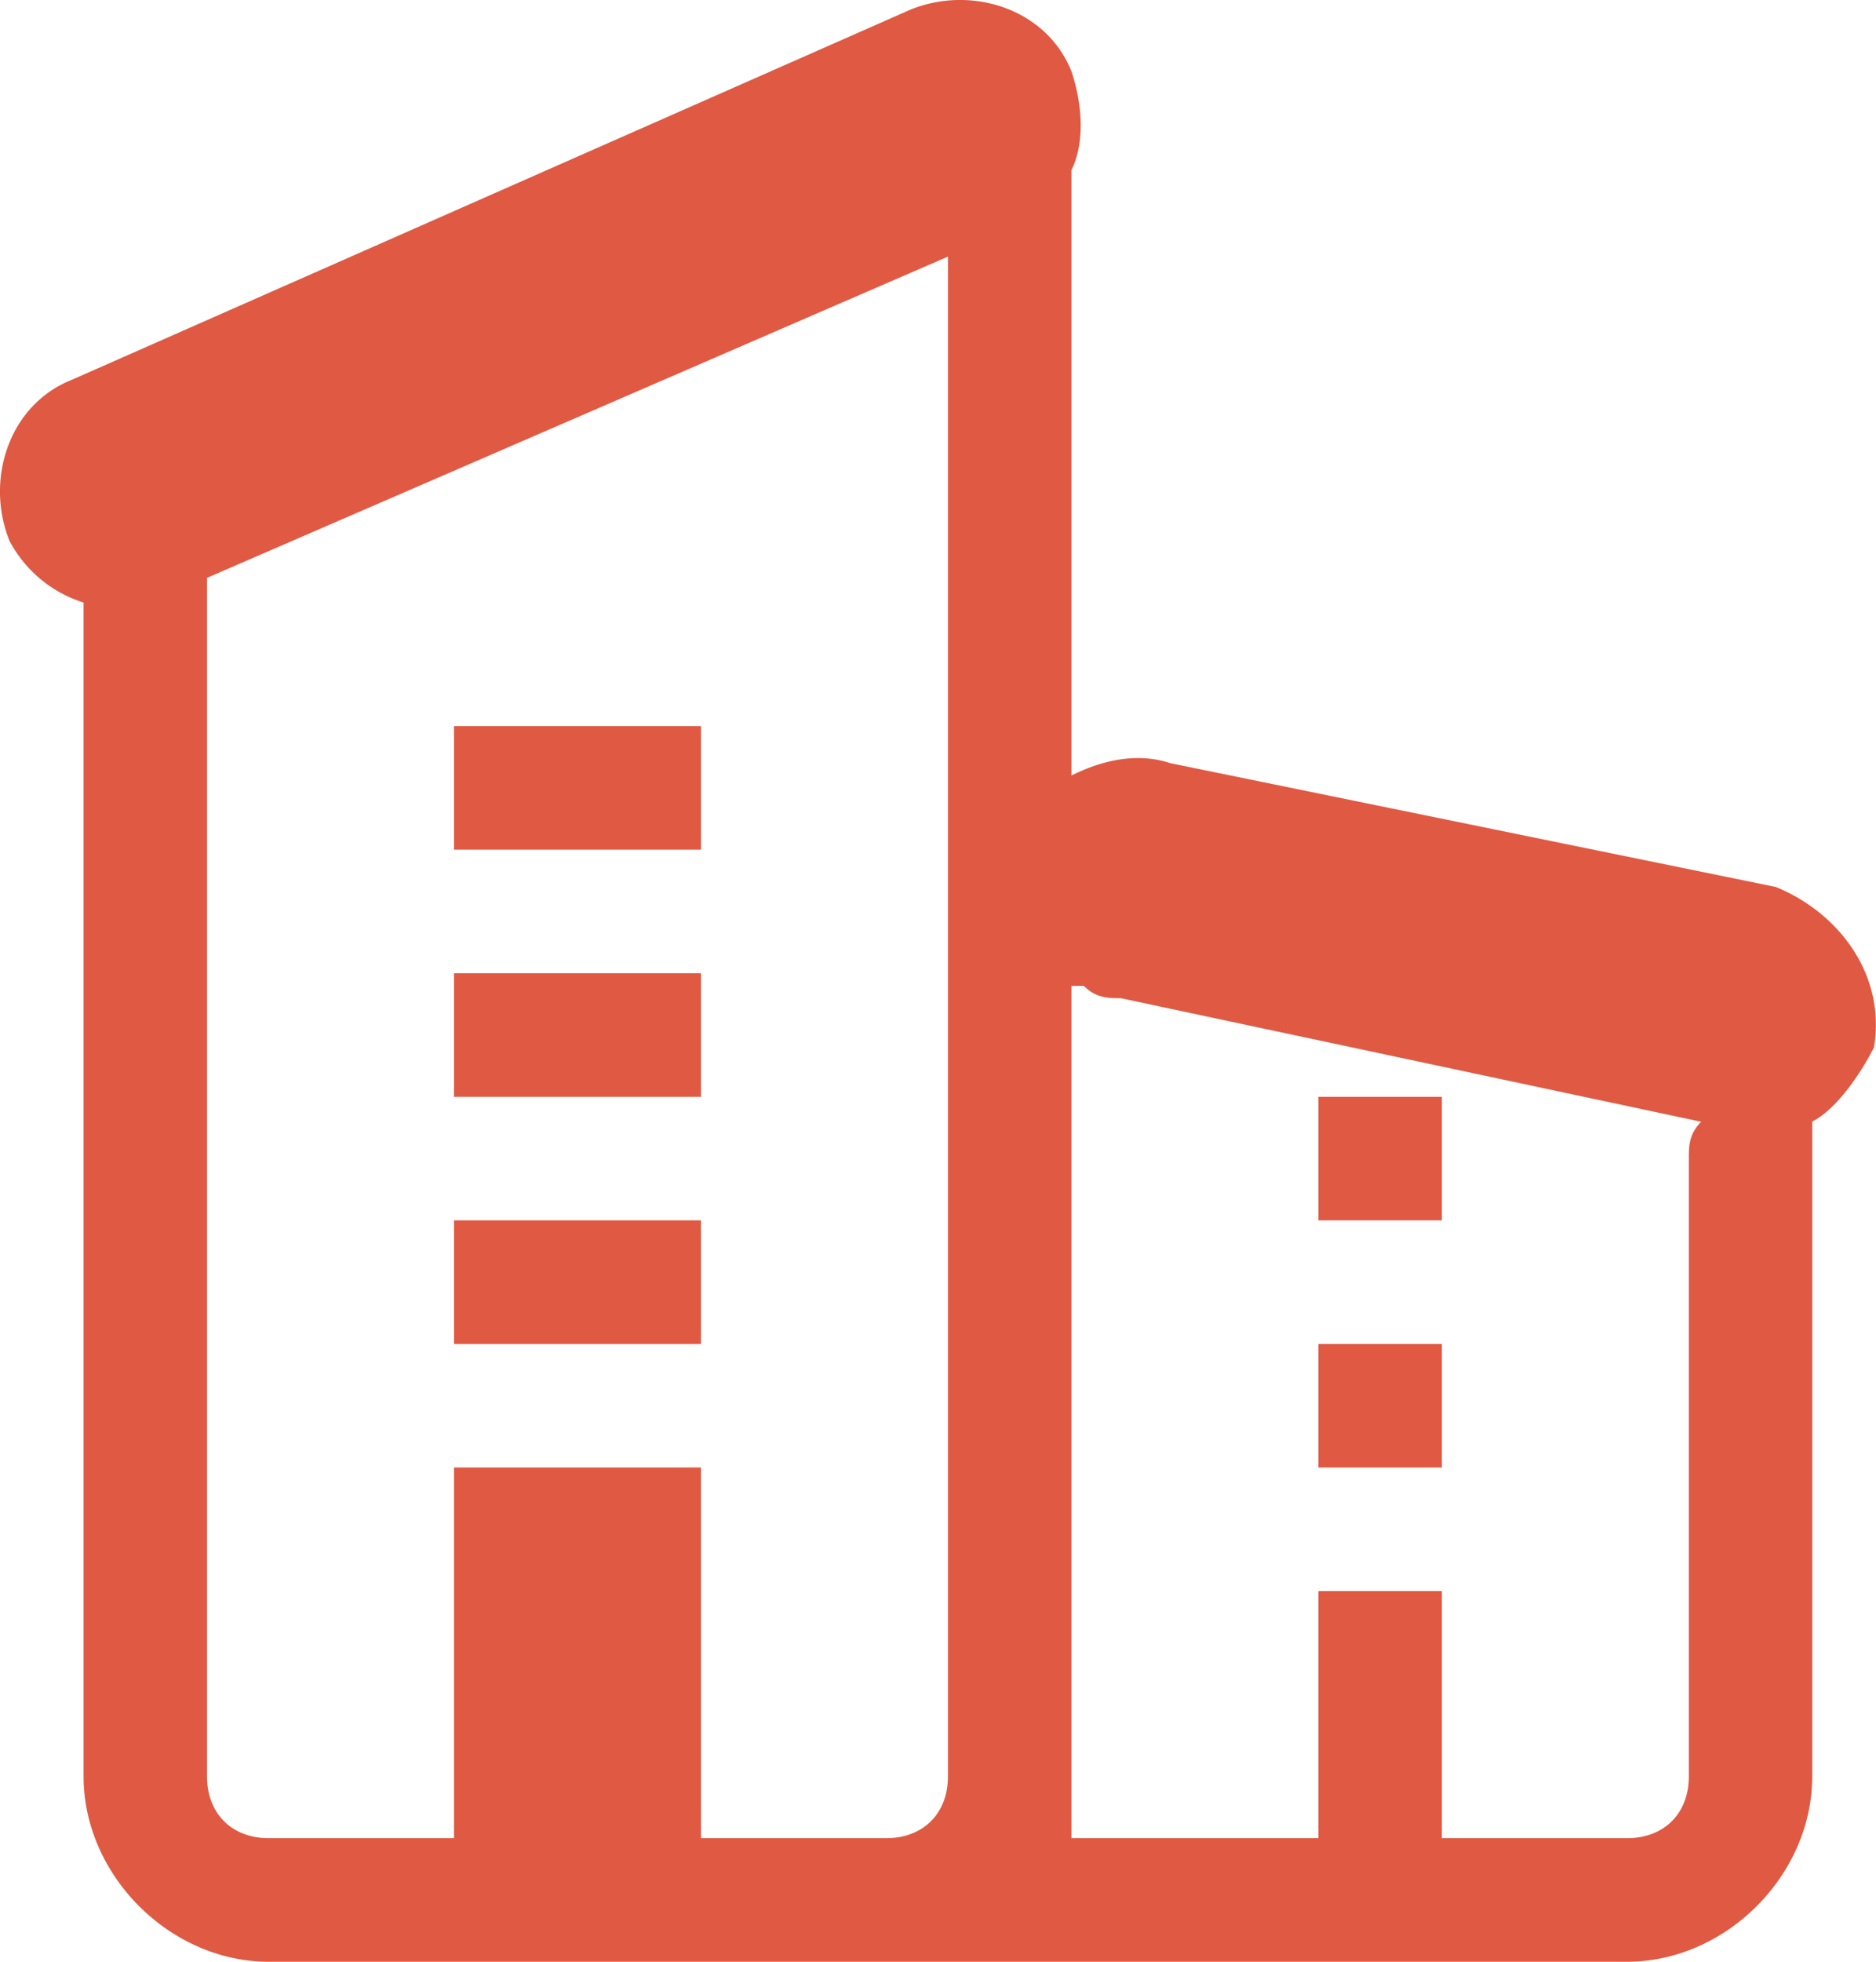 <svg xmlns="http://www.w3.org/2000/svg" viewBox="0 0 325.96 340.65"><defs><style>.cls-1{fill:#e05943;}</style></defs><g id="图层_2" data-name="图层 2"><g id="图层_1-2" data-name="图层 1"><path class="cls-1" d="M308.46,154,203.33,132.52c-6.44-2.14-12.87,0-17.17,2.15V29.54c2.15-4.29,2.15-10.73,0-17.17C181.87,1.64,169-2.65,158.27,1.64L12.37,66C1.64,70.3-2.65,83.18,1.64,93.9a22,22,0,0,0,12.88,10.73V308.46c0,17.17,15,32.19,32.18,32.19h236c17.16,0,32.18-15,32.18-32.19V194.75c4.29-2.15,8.58-8.59,10.73-12.88,2.14-12.87-6.44-23.6-17.17-27.89ZM164.71,308.46c0,6.44-4.29,10.73-10.73,10.73H121.8V254.82H78.89v64.37H46.7c-6.44,0-10.73-4.29-10.73-10.73V100.34L164.71,44.56ZM293.44,201.18V308.46c0,6.44-4.29,10.73-10.72,10.73H250.53V276.28H229.08v42.91H186.16v-148h2.15c2.15,2.14,4.29,2.14,6.44,2.14l100.84,21.46c-2.15,2.14-2.15,4.29-2.15,6.43Z"/><path class="cls-1" d="M229.08,233.37h21.45v21.45H229.08Zm0-42.91h21.45v21.45H229.08ZM78.89,211.91H121.8v21.46H78.89Zm0-42.91H121.8v21.46H78.89Zm0-42.91H121.8v21.45H78.89Z"/></g></g></svg>